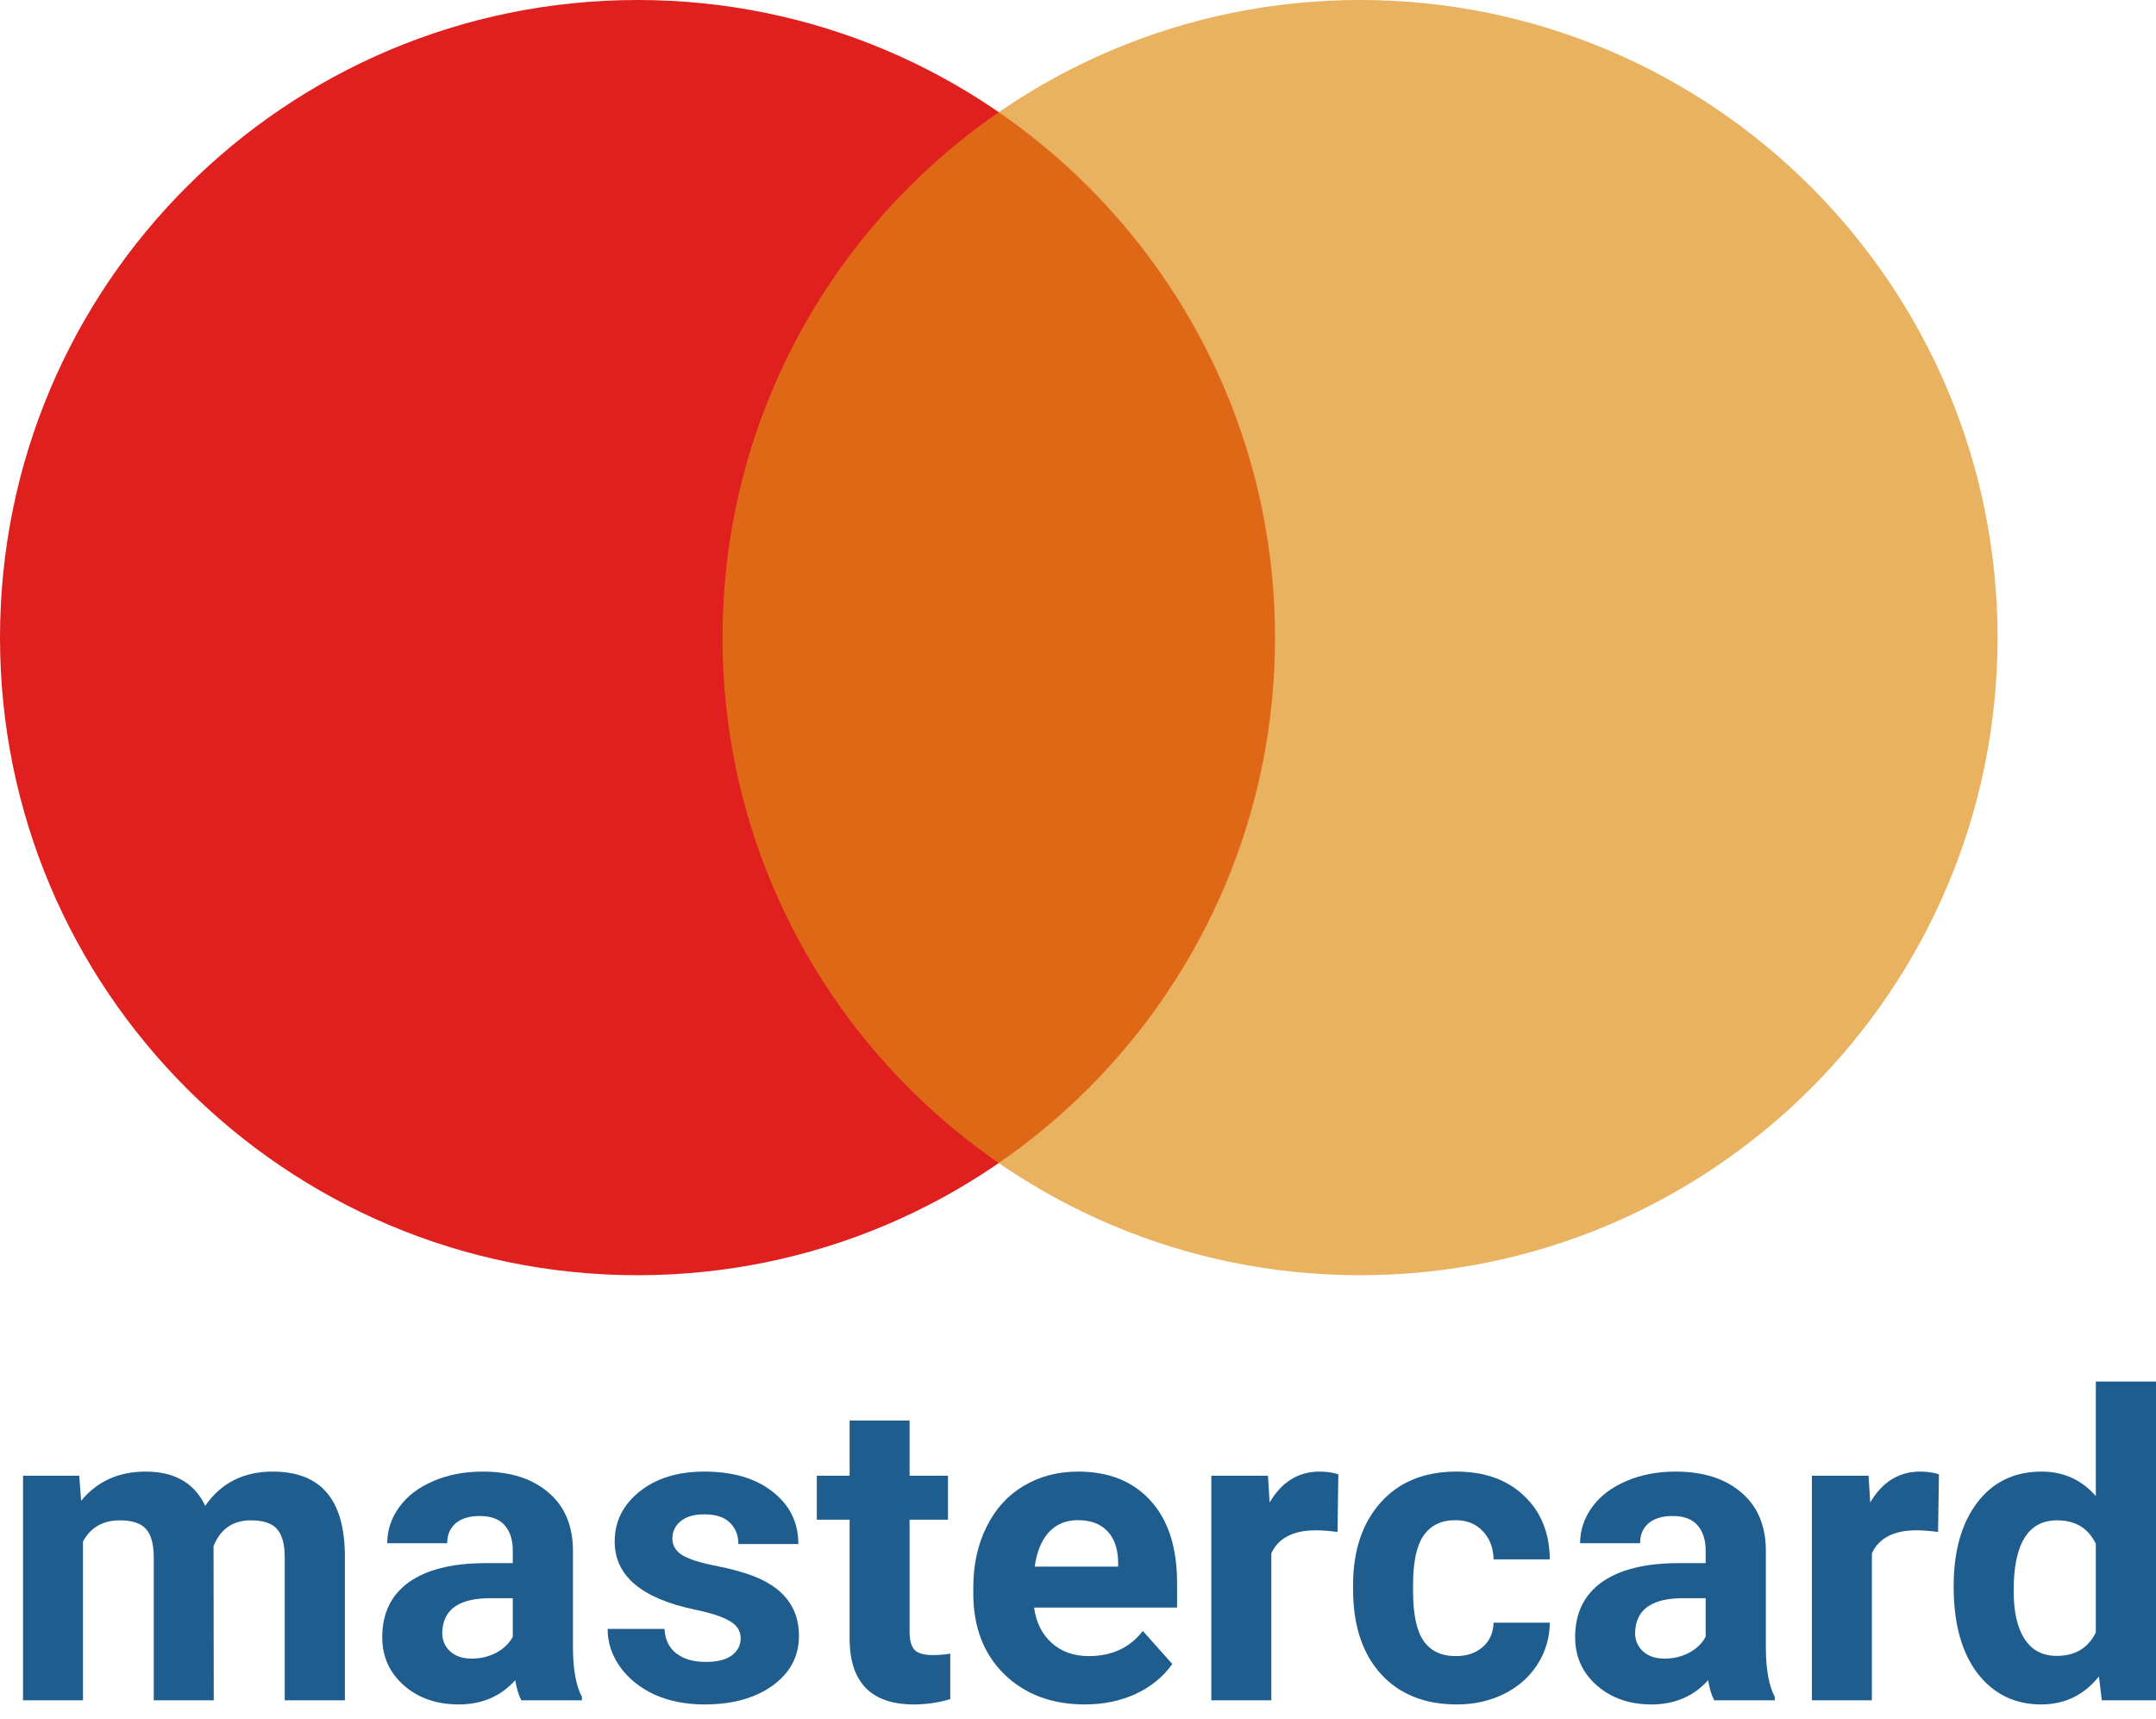 <svg width="69" height="55" viewBox="0 0 69 55" fill="none" xmlns="http://www.w3.org/2000/svg">
<path d="M40.806 20.403C40.806 31.672 31.672 40.806 20.403 40.806C9.135 40.806 0 31.672 0 20.403C0 9.135 9.135 0 20.403 0C31.672 0 40.806 9.135 40.806 20.403Z" fill="#DE1212" fill-opacity="0.94"/>
<path d="M63.929 20.403C63.929 31.672 54.794 40.806 43.526 40.806C32.258 40.806 23.123 31.672 23.123 20.403C23.123 9.135 32.258 0 43.526 0C54.794 0 63.929 9.135 63.929 20.403Z" fill="#DE8C12" fill-opacity="0.67"/>
<path d="M2.537 47.222L2.596 48.026C3.106 47.402 3.794 47.09 4.662 47.09C5.587 47.09 6.223 47.455 6.568 48.185C7.073 47.455 7.792 47.09 8.727 47.09C9.506 47.09 10.086 47.318 10.467 47.774C10.848 48.225 11.038 48.907 11.038 49.819V54.409H9.112V49.826C9.112 49.419 9.032 49.122 8.873 48.936C8.713 48.745 8.432 48.65 8.029 48.65C7.454 48.65 7.055 48.925 6.834 49.474L6.841 54.409H4.921V49.833C4.921 49.416 4.839 49.115 4.675 48.929C4.511 48.743 4.233 48.65 3.838 48.65C3.294 48.65 2.9 48.876 2.656 49.328V54.409H0.737V47.222H2.537Z" fill="#1F5D8E"/>
<path d="M16.683 54.409C16.595 54.236 16.531 54.021 16.491 53.764C16.026 54.282 15.421 54.541 14.678 54.541C13.974 54.541 13.389 54.338 12.924 53.93C12.464 53.523 12.233 53.01 12.233 52.39C12.233 51.628 12.515 51.044 13.077 50.636C13.644 50.229 14.461 50.023 15.528 50.019H16.411V49.607C16.411 49.275 16.325 49.009 16.152 48.81C15.984 48.611 15.716 48.511 15.348 48.511C15.025 48.511 14.771 48.588 14.585 48.743C14.403 48.898 14.312 49.111 14.312 49.381H12.393C12.393 48.965 12.521 48.58 12.778 48.225C13.035 47.871 13.398 47.594 13.867 47.395C14.337 47.191 14.864 47.09 15.448 47.09C16.334 47.09 17.035 47.313 17.553 47.76C18.076 48.203 18.337 48.827 18.337 49.633V52.748C18.342 53.43 18.437 53.946 18.623 54.296V54.409H16.683ZM15.096 53.074C15.38 53.074 15.641 53.012 15.88 52.888C16.119 52.759 16.296 52.589 16.411 52.376V51.141H15.694C14.733 51.141 14.222 51.473 14.16 52.137L14.153 52.25C14.153 52.489 14.237 52.686 14.405 52.841C14.574 52.996 14.804 53.074 15.096 53.074Z" fill="#1F5D8E"/>
<path d="M23.704 52.423C23.704 52.188 23.586 52.004 23.352 51.871C23.122 51.734 22.75 51.612 22.236 51.506C20.527 51.148 19.672 50.421 19.672 49.328C19.672 48.69 19.936 48.159 20.463 47.734C20.994 47.304 21.687 47.09 22.541 47.09C23.453 47.09 24.182 47.304 24.727 47.734C25.276 48.163 25.55 48.721 25.55 49.407H23.631C23.631 49.133 23.542 48.907 23.365 48.73C23.188 48.548 22.911 48.458 22.535 48.458C22.212 48.458 21.961 48.531 21.784 48.677C21.607 48.823 21.519 49.009 21.519 49.235C21.519 49.447 21.618 49.62 21.817 49.753C22.021 49.881 22.362 49.994 22.84 50.092C23.319 50.184 23.721 50.291 24.049 50.41C25.063 50.782 25.57 51.426 25.57 52.343C25.57 52.998 25.289 53.53 24.727 53.937C24.164 54.34 23.438 54.541 22.548 54.541C21.946 54.541 21.41 54.435 20.941 54.223C20.476 54.006 20.111 53.711 19.845 53.339C19.579 52.963 19.446 52.558 19.446 52.124H21.266C21.284 52.465 21.41 52.726 21.645 52.908C21.88 53.089 22.194 53.18 22.588 53.18C22.955 53.18 23.232 53.111 23.418 52.974C23.608 52.832 23.704 52.649 23.704 52.423Z" fill="#1F5D8E"/>
<path d="M29.11 45.456V47.222H30.339V48.63H29.11V52.217C29.11 52.483 29.161 52.673 29.263 52.788C29.365 52.903 29.559 52.961 29.847 52.961C30.06 52.961 30.248 52.945 30.412 52.914V54.369C30.035 54.484 29.648 54.541 29.25 54.541C27.904 54.541 27.217 53.862 27.191 52.502V48.63H26.141V47.222H27.191V45.456H29.11Z" fill="#1F5D8E"/>
<path d="M34.716 54.541C33.662 54.541 32.803 54.218 32.139 53.572C31.479 52.925 31.149 52.064 31.149 50.988V50.802C31.149 50.081 31.288 49.436 31.567 48.87C31.846 48.298 32.24 47.86 32.75 47.554C33.263 47.245 33.848 47.09 34.503 47.09C35.486 47.09 36.259 47.4 36.821 48.019C37.388 48.639 37.671 49.518 37.671 50.656V51.44H33.095C33.157 51.909 33.343 52.285 33.653 52.569C33.967 52.852 34.364 52.994 34.842 52.994C35.581 52.994 36.159 52.726 36.575 52.19L37.518 53.246C37.231 53.654 36.841 53.972 36.349 54.203C35.858 54.429 35.313 54.541 34.716 54.541ZM34.496 48.644C34.116 48.644 33.806 48.772 33.567 49.029C33.332 49.286 33.181 49.653 33.115 50.131H35.785V49.979C35.776 49.554 35.661 49.226 35.44 48.996C35.218 48.761 34.904 48.644 34.496 48.644Z" fill="#1F5D8E"/>
<path d="M42.805 49.022C42.544 48.987 42.314 48.969 42.114 48.969C41.388 48.969 40.912 49.215 40.687 49.706V54.409H38.767V47.222H40.58L40.633 48.079C41.019 47.419 41.552 47.09 42.234 47.09C42.447 47.09 42.646 47.118 42.832 47.176L42.805 49.022Z" fill="#1F5D8E"/>
<path d="M46.591 52.994C46.945 52.994 47.233 52.897 47.454 52.702C47.676 52.507 47.791 52.248 47.8 51.925H49.6C49.595 52.412 49.462 52.859 49.201 53.266C48.94 53.669 48.581 53.984 48.125 54.209C47.673 54.431 47.173 54.541 46.624 54.541C45.597 54.541 44.787 54.216 44.193 53.565C43.6 52.91 43.303 52.007 43.303 50.855V50.729C43.303 49.622 43.598 48.739 44.187 48.079C44.776 47.419 45.584 47.09 46.611 47.09C47.51 47.09 48.229 47.346 48.769 47.86C49.314 48.369 49.591 49.049 49.6 49.899H47.8C47.791 49.527 47.676 49.226 47.454 48.996C47.233 48.761 46.941 48.644 46.578 48.644C46.13 48.644 45.792 48.807 45.561 49.135C45.336 49.458 45.223 49.985 45.223 50.716V50.915C45.223 51.655 45.336 52.186 45.561 52.509C45.787 52.832 46.13 52.994 46.591 52.994Z" fill="#1F5D8E"/>
<path d="M54.86 54.409C54.771 54.236 54.707 54.021 54.667 53.764C54.202 54.282 53.598 54.541 52.854 54.541C52.15 54.541 51.566 54.338 51.101 53.93C50.64 53.523 50.41 53.01 50.41 52.39C50.41 51.628 50.691 51.044 51.253 50.636C51.82 50.229 52.637 50.023 53.704 50.019H54.587V49.607C54.587 49.275 54.501 49.009 54.328 48.81C54.16 48.611 53.892 48.511 53.525 48.511C53.202 48.511 52.947 48.588 52.761 48.743C52.58 48.898 52.489 49.111 52.489 49.381H50.569C50.569 48.965 50.698 48.58 50.955 48.225C51.211 47.871 51.574 47.594 52.044 47.395C52.513 47.191 53.04 47.09 53.624 47.09C54.51 47.09 55.212 47.313 55.73 47.76C56.252 48.203 56.514 48.827 56.514 49.633V52.748C56.518 53.43 56.613 53.946 56.799 54.296V54.409H54.86ZM53.272 53.074C53.556 53.074 53.817 53.012 54.056 52.888C54.295 52.759 54.472 52.589 54.587 52.376V51.141H53.87C52.909 51.141 52.398 51.473 52.336 52.137L52.329 52.25C52.329 52.489 52.413 52.686 52.582 52.841C52.75 52.996 52.98 53.074 53.272 53.074Z" fill="#1F5D8E"/>
<path d="M62.026 49.022C61.765 48.987 61.535 48.969 61.335 48.969C60.609 48.969 60.133 49.215 59.907 49.706V54.409H57.988V47.222H59.801L59.854 48.079C60.239 47.419 60.773 47.09 61.455 47.09C61.667 47.09 61.867 47.118 62.053 47.176L62.026 49.022Z" fill="#1F5D8E"/>
<path d="M62.524 50.762C62.524 49.642 62.774 48.75 63.275 48.086C63.779 47.422 64.468 47.09 65.34 47.09C66.04 47.09 66.618 47.351 67.074 47.873V44.207H69V54.409H67.266L67.173 53.645C66.695 54.243 66.08 54.541 65.327 54.541C64.481 54.541 63.802 54.209 63.288 53.545C62.779 52.877 62.524 51.949 62.524 50.762ZM64.444 50.902C64.444 51.575 64.561 52.091 64.796 52.449C65.03 52.808 65.371 52.987 65.819 52.987C66.412 52.987 66.83 52.737 67.074 52.237V49.401C66.835 48.901 66.421 48.65 65.832 48.65C64.906 48.65 64.444 49.401 64.444 50.902Z" fill="#1F5D8E"/>
</svg>
